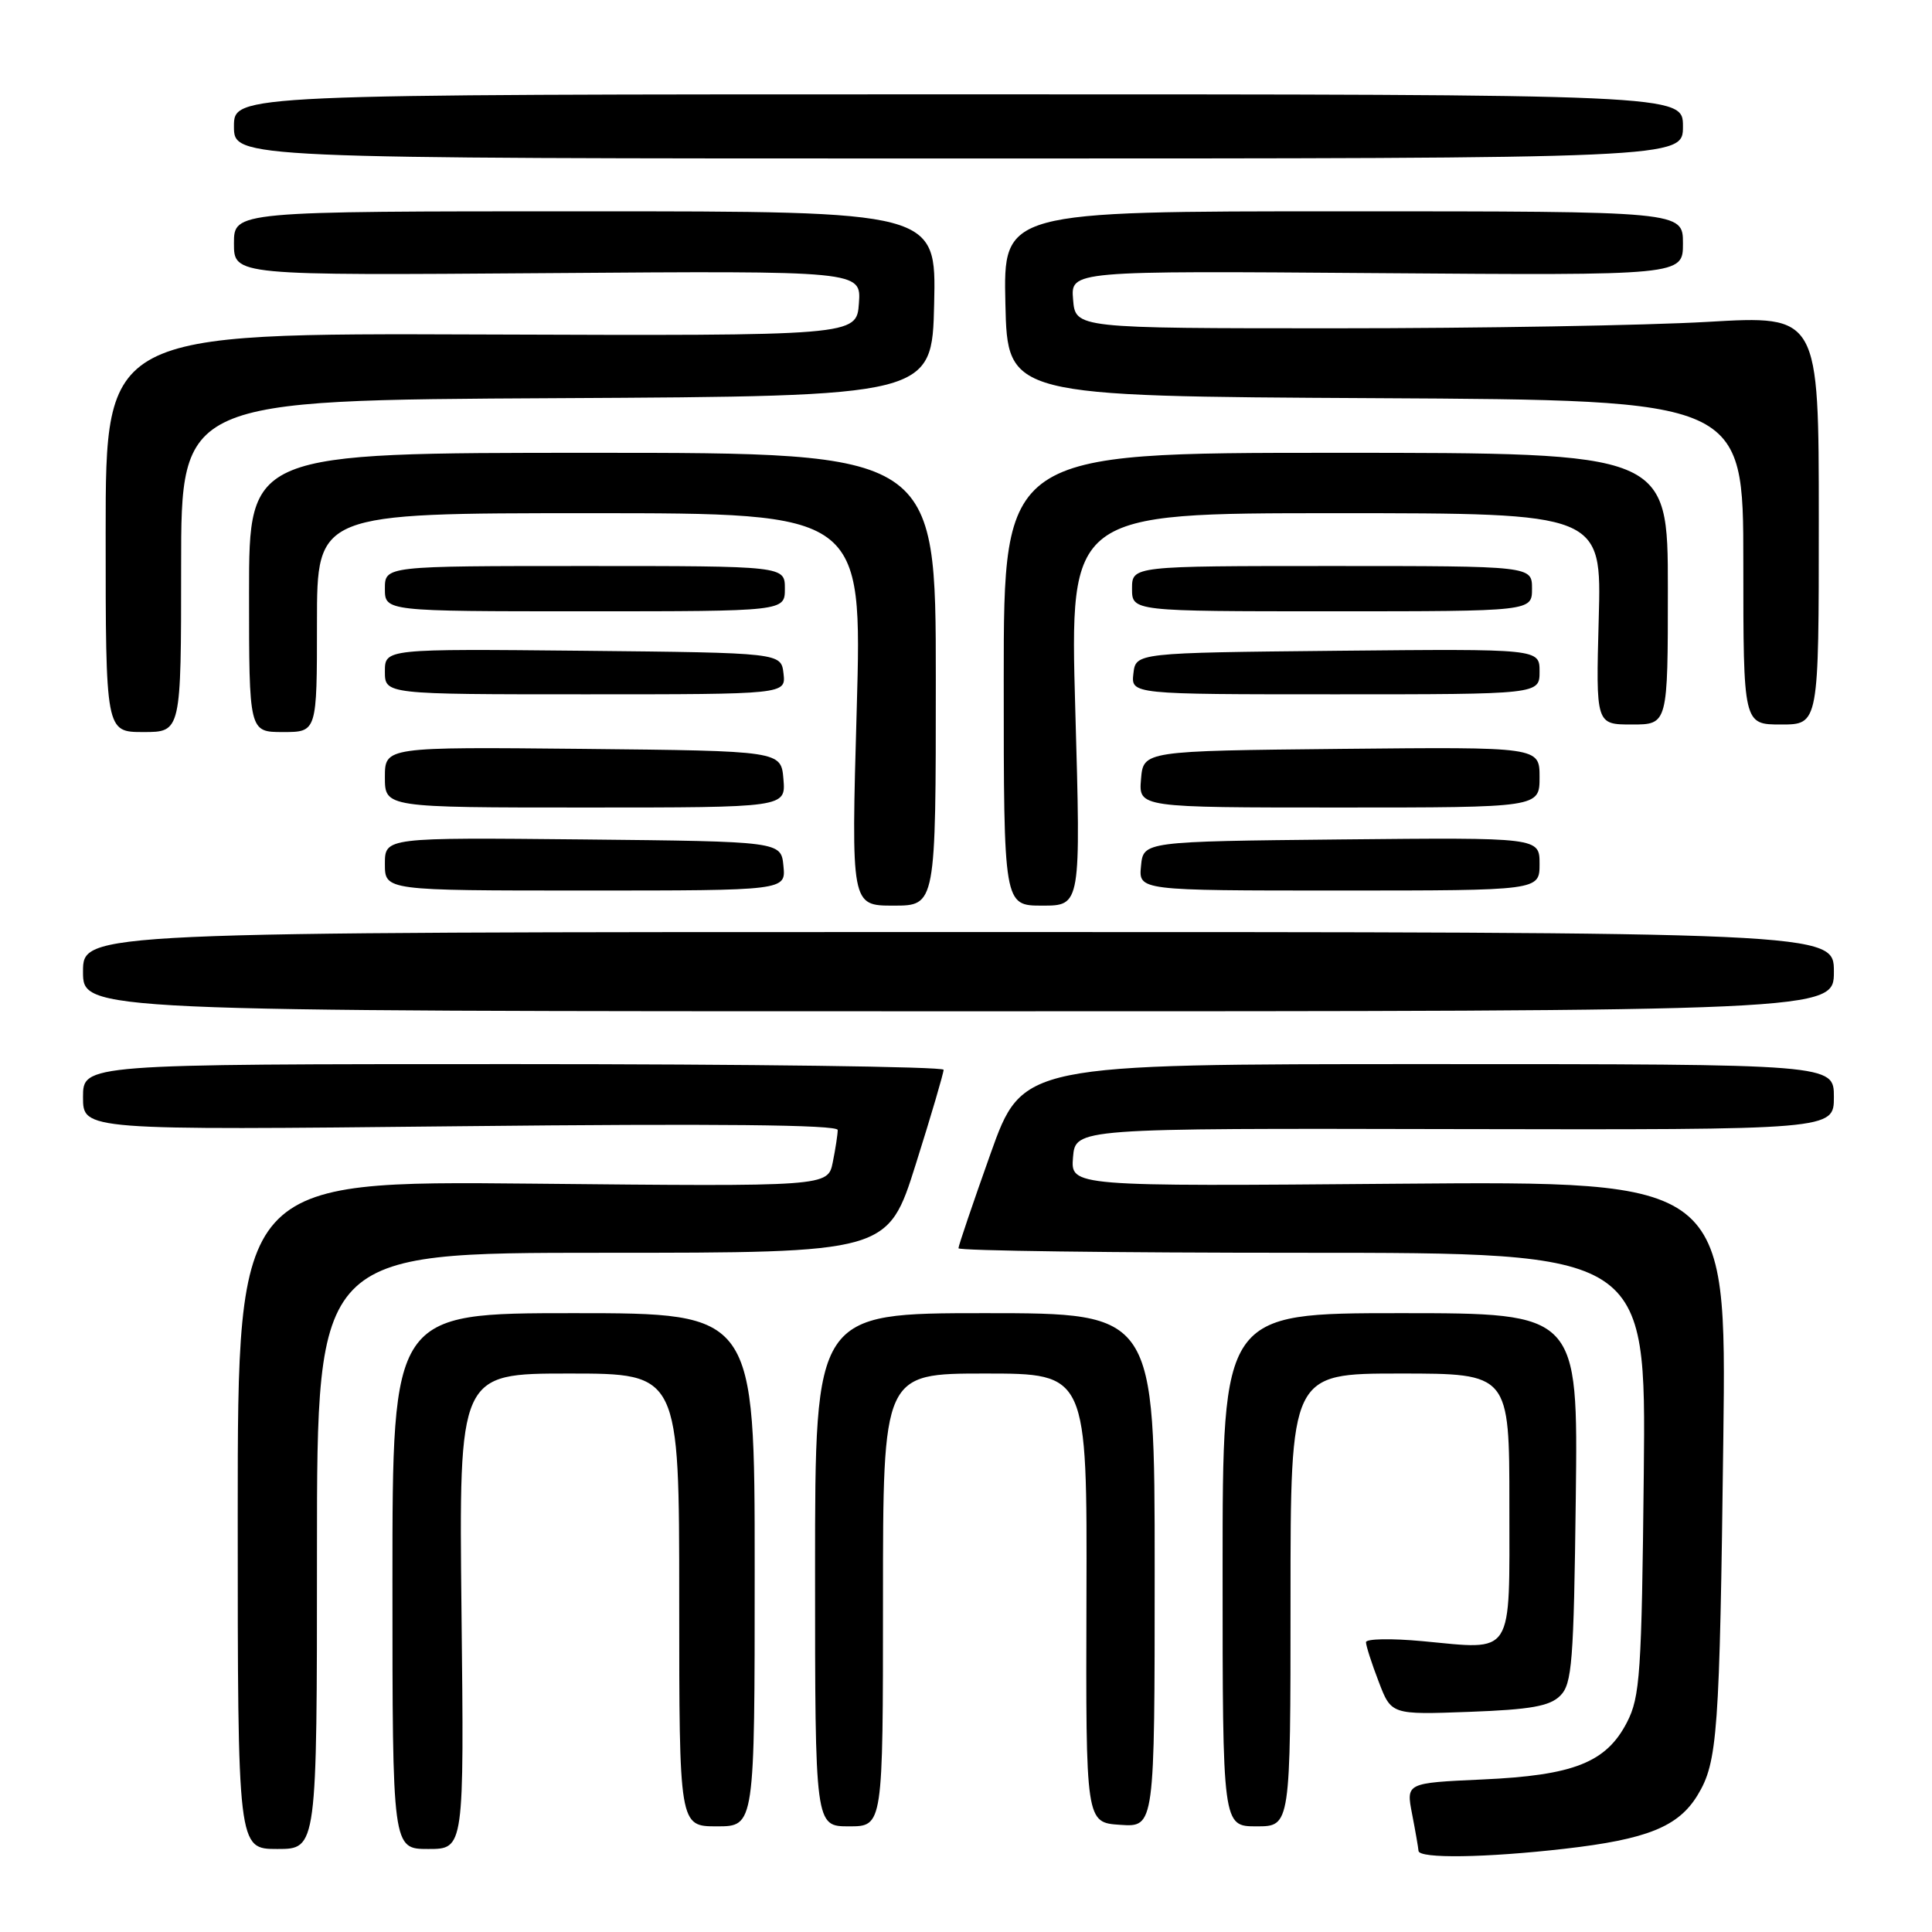 <?xml version="1.0" encoding="UTF-8" standalone="no"?>
<!DOCTYPE svg PUBLIC "-//W3C//DTD SVG 1.1//EN" "http://www.w3.org/Graphics/SVG/1.1/DTD/svg11.dtd" >
<svg xmlns="http://www.w3.org/2000/svg" xmlns:xlink="http://www.w3.org/1999/xlink" version="1.1" viewBox="0 0 256 256">
 <g >
 <path fill="currentColor"
d=" M 207.33 244.97 C 218.25 243.72 222.39 242.05 224.93 237.88 C 227.60 233.49 227.86 229.79 228.35 190.50 C 228.77 156.50 228.77 156.50 185.32 156.85 C 141.87 157.21 141.87 157.21 142.18 153.35 C 142.50 149.50 142.50 149.50 192.75 149.61 C 243.00 149.71 243.00 149.71 243.00 145.36 C 243.00 141.00 243.00 141.00 189.24 141.00 C 135.48 141.00 135.48 141.00 131.24 152.90 C 128.91 159.45 127.00 165.07 127.00 165.40 C 127.00 165.73 147.50 166.00 172.56 166.00 C 218.11 166.00 218.11 166.00 217.81 195.25 C 217.53 221.77 217.32 224.85 215.58 228.22 C 212.83 233.55 208.52 235.25 196.41 235.79 C 186.31 236.25 186.31 236.25 187.11 240.37 C 187.55 242.64 187.93 244.84 187.96 245.25 C 188.02 246.30 196.87 246.17 207.33 244.97 Z  M 42.00 205.50 C 42.00 166.00 42.00 166.00 79.82 166.00 C 117.65 166.00 117.65 166.00 121.35 154.25 C 123.39 147.79 125.04 142.16 125.03 141.75 C 125.01 141.34 99.35 141.00 68.00 141.00 C 11.00 141.00 11.00 141.00 11.00 145.38 C 11.00 149.76 11.00 149.76 61.00 149.23 C 94.79 148.87 111.00 149.03 111.00 149.73 C 111.00 150.29 110.71 152.21 110.35 153.99 C 109.70 157.23 109.70 157.23 70.60 156.84 C 31.50 156.46 31.50 156.46 31.50 200.73 C 31.50 245.00 31.50 245.00 36.75 245.00 C 42.00 245.00 42.00 245.00 42.00 205.50 Z  M 61.15 213.50 C 60.81 182.00 60.81 182.00 75.40 182.00 C 90.00 182.00 90.00 182.00 90.00 212.00 C 90.00 242.00 90.00 242.00 95.00 242.00 C 100.00 242.00 100.00 242.00 100.00 208.00 C 100.00 174.00 100.00 174.00 76.00 174.00 C 52.00 174.00 52.00 174.00 52.00 209.50 C 52.00 245.00 52.00 245.00 56.75 245.00 C 61.50 245.00 61.50 245.00 61.15 213.50 Z  M 117.00 212.00 C 117.00 182.00 117.00 182.00 130.53 182.00 C 144.05 182.00 144.05 182.00 143.96 211.75 C 143.87 241.50 143.87 241.50 148.44 241.80 C 153.00 242.11 153.00 242.11 153.00 208.05 C 153.00 174.00 153.00 174.00 130.50 174.00 C 108.00 174.00 108.00 174.00 108.00 208.00 C 108.00 242.00 108.00 242.00 112.50 242.00 C 117.00 242.00 117.00 242.00 117.00 212.00 Z  M 171.00 212.00 C 171.00 182.00 171.00 182.00 185.50 182.00 C 200.00 182.00 200.00 182.00 200.00 199.43 C 200.00 219.74 200.72 218.61 188.46 217.46 C 184.36 217.08 181.00 217.14 181.00 217.60 C 181.00 218.06 181.75 220.41 182.68 222.82 C 184.35 227.21 184.35 227.21 194.67 226.83 C 202.82 226.53 205.35 226.08 206.74 224.69 C 208.31 223.13 208.53 220.25 208.80 198.47 C 209.10 174.00 209.10 174.00 185.55 174.00 C 162.00 174.00 162.00 174.00 162.00 208.00 C 162.00 242.00 162.00 242.00 166.50 242.00 C 171.00 242.00 171.00 242.00 171.00 212.00 Z  M 243.00 128.75 C 243.00 123.50 243.00 123.50 127.00 123.50 C 11.00 123.50 11.00 123.50 11.00 128.75 C 11.00 134.00 11.00 134.00 127.00 134.00 C 243.00 134.00 243.00 134.00 243.00 128.75 Z  M 124.00 90.00 C 124.00 60.00 124.00 60.00 78.50 60.00 C 33.00 60.00 33.00 60.00 33.00 78.50 C 33.00 97.00 33.00 97.00 37.50 97.00 C 42.00 97.00 42.00 97.00 42.00 82.50 C 42.00 68.00 42.00 68.00 78.13 68.00 C 114.25 68.00 114.25 68.00 113.52 94.00 C 112.78 120.00 112.78 120.00 118.39 120.00 C 124.00 120.00 124.00 120.00 124.00 90.00 Z  M 142.48 94.00 C 141.75 68.00 141.75 68.00 176.99 68.00 C 212.23 68.00 212.23 68.00 211.84 82.00 C 211.46 96.00 211.46 96.00 216.23 96.00 C 221.00 96.00 221.00 96.00 221.00 78.00 C 221.00 60.00 221.00 60.00 177.00 60.00 C 133.00 60.00 133.00 60.00 133.00 90.00 C 133.00 120.00 133.00 120.00 138.11 120.00 C 143.22 120.00 143.22 120.00 142.48 94.00 Z  M 103.81 114.75 C 103.50 111.50 103.50 111.50 77.25 111.23 C 51.00 110.97 51.00 110.97 51.00 114.48 C 51.00 118.00 51.00 118.00 77.56 118.00 C 104.13 118.00 104.13 118.00 103.81 114.75 Z  M 204.00 114.48 C 204.00 110.97 204.00 110.97 177.75 111.23 C 151.50 111.50 151.50 111.50 151.19 114.75 C 150.87 118.00 150.87 118.00 177.44 118.00 C 204.00 118.00 204.00 118.00 204.00 114.48 Z  M 103.81 103.25 C 103.50 99.50 103.50 99.50 77.25 99.23 C 51.00 98.97 51.00 98.97 51.00 102.98 C 51.00 107.00 51.00 107.00 77.56 107.00 C 104.12 107.00 104.12 107.00 103.81 103.25 Z  M 204.00 102.98 C 204.00 98.97 204.00 98.97 177.75 99.23 C 151.50 99.50 151.50 99.50 151.19 103.25 C 150.88 107.00 150.88 107.00 177.44 107.00 C 204.00 107.00 204.00 107.00 204.00 102.98 Z  M 24.00 75.01 C 24.00 53.02 24.00 53.02 73.75 52.76 C 123.50 52.50 123.50 52.50 123.78 40.25 C 124.06 28.00 124.06 28.00 77.53 28.00 C 31.00 28.00 31.00 28.00 31.00 32.25 C 31.00 36.50 31.00 36.50 72.56 36.19 C 114.12 35.88 114.12 35.88 113.81 40.19 C 113.50 44.50 113.50 44.50 63.75 44.32 C 14.00 44.14 14.00 44.14 14.00 70.57 C 14.00 97.00 14.00 97.00 19.00 97.00 C 24.00 97.00 24.00 97.00 24.00 75.01 Z  M 241.00 68.90 C 241.00 41.79 241.00 41.79 226.25 42.65 C 218.14 43.12 195.97 43.50 177.00 43.50 C 142.50 43.50 142.50 43.50 142.19 39.69 C 141.87 35.88 141.87 35.88 182.44 36.19 C 223.00 36.50 223.00 36.50 223.00 32.25 C 223.00 28.00 223.00 28.00 177.97 28.00 C 132.94 28.00 132.94 28.00 133.22 40.25 C 133.50 52.50 133.50 52.50 182.25 52.76 C 231.00 53.02 231.00 53.02 231.00 74.51 C 231.00 96.00 231.00 96.00 236.00 96.00 C 241.00 96.00 241.00 96.00 241.00 68.90 Z  M 103.82 89.25 C 103.50 86.50 103.50 86.50 77.25 86.23 C 51.00 85.97 51.00 85.97 51.00 88.98 C 51.00 92.00 51.00 92.00 77.57 92.00 C 104.13 92.00 104.13 92.00 103.82 89.25 Z  M 204.00 88.98 C 204.00 85.97 204.00 85.97 177.25 86.23 C 150.50 86.50 150.50 86.50 150.18 89.25 C 149.87 92.00 149.87 92.00 176.93 92.00 C 204.00 92.00 204.00 92.00 204.00 88.98 Z  M 104.00 78.00 C 104.00 75.00 104.00 75.00 77.50 75.00 C 51.00 75.00 51.00 75.00 51.00 78.00 C 51.00 81.00 51.00 81.00 77.50 81.00 C 104.00 81.00 104.00 81.00 104.00 78.00 Z  M 203.00 78.00 C 203.00 75.00 203.00 75.00 176.50 75.00 C 150.00 75.00 150.00 75.00 150.00 78.00 C 150.00 81.00 150.00 81.00 176.50 81.00 C 203.00 81.00 203.00 81.00 203.00 78.00 Z  M 223.00 16.75 C 223.00 12.50 223.00 12.50 127.00 12.50 C 31.00 12.50 31.00 12.50 31.00 16.75 C 31.00 21.00 31.00 21.00 127.00 21.00 C 223.00 21.00 223.00 21.00 223.00 16.75 Z "/>
</g>
</svg>
